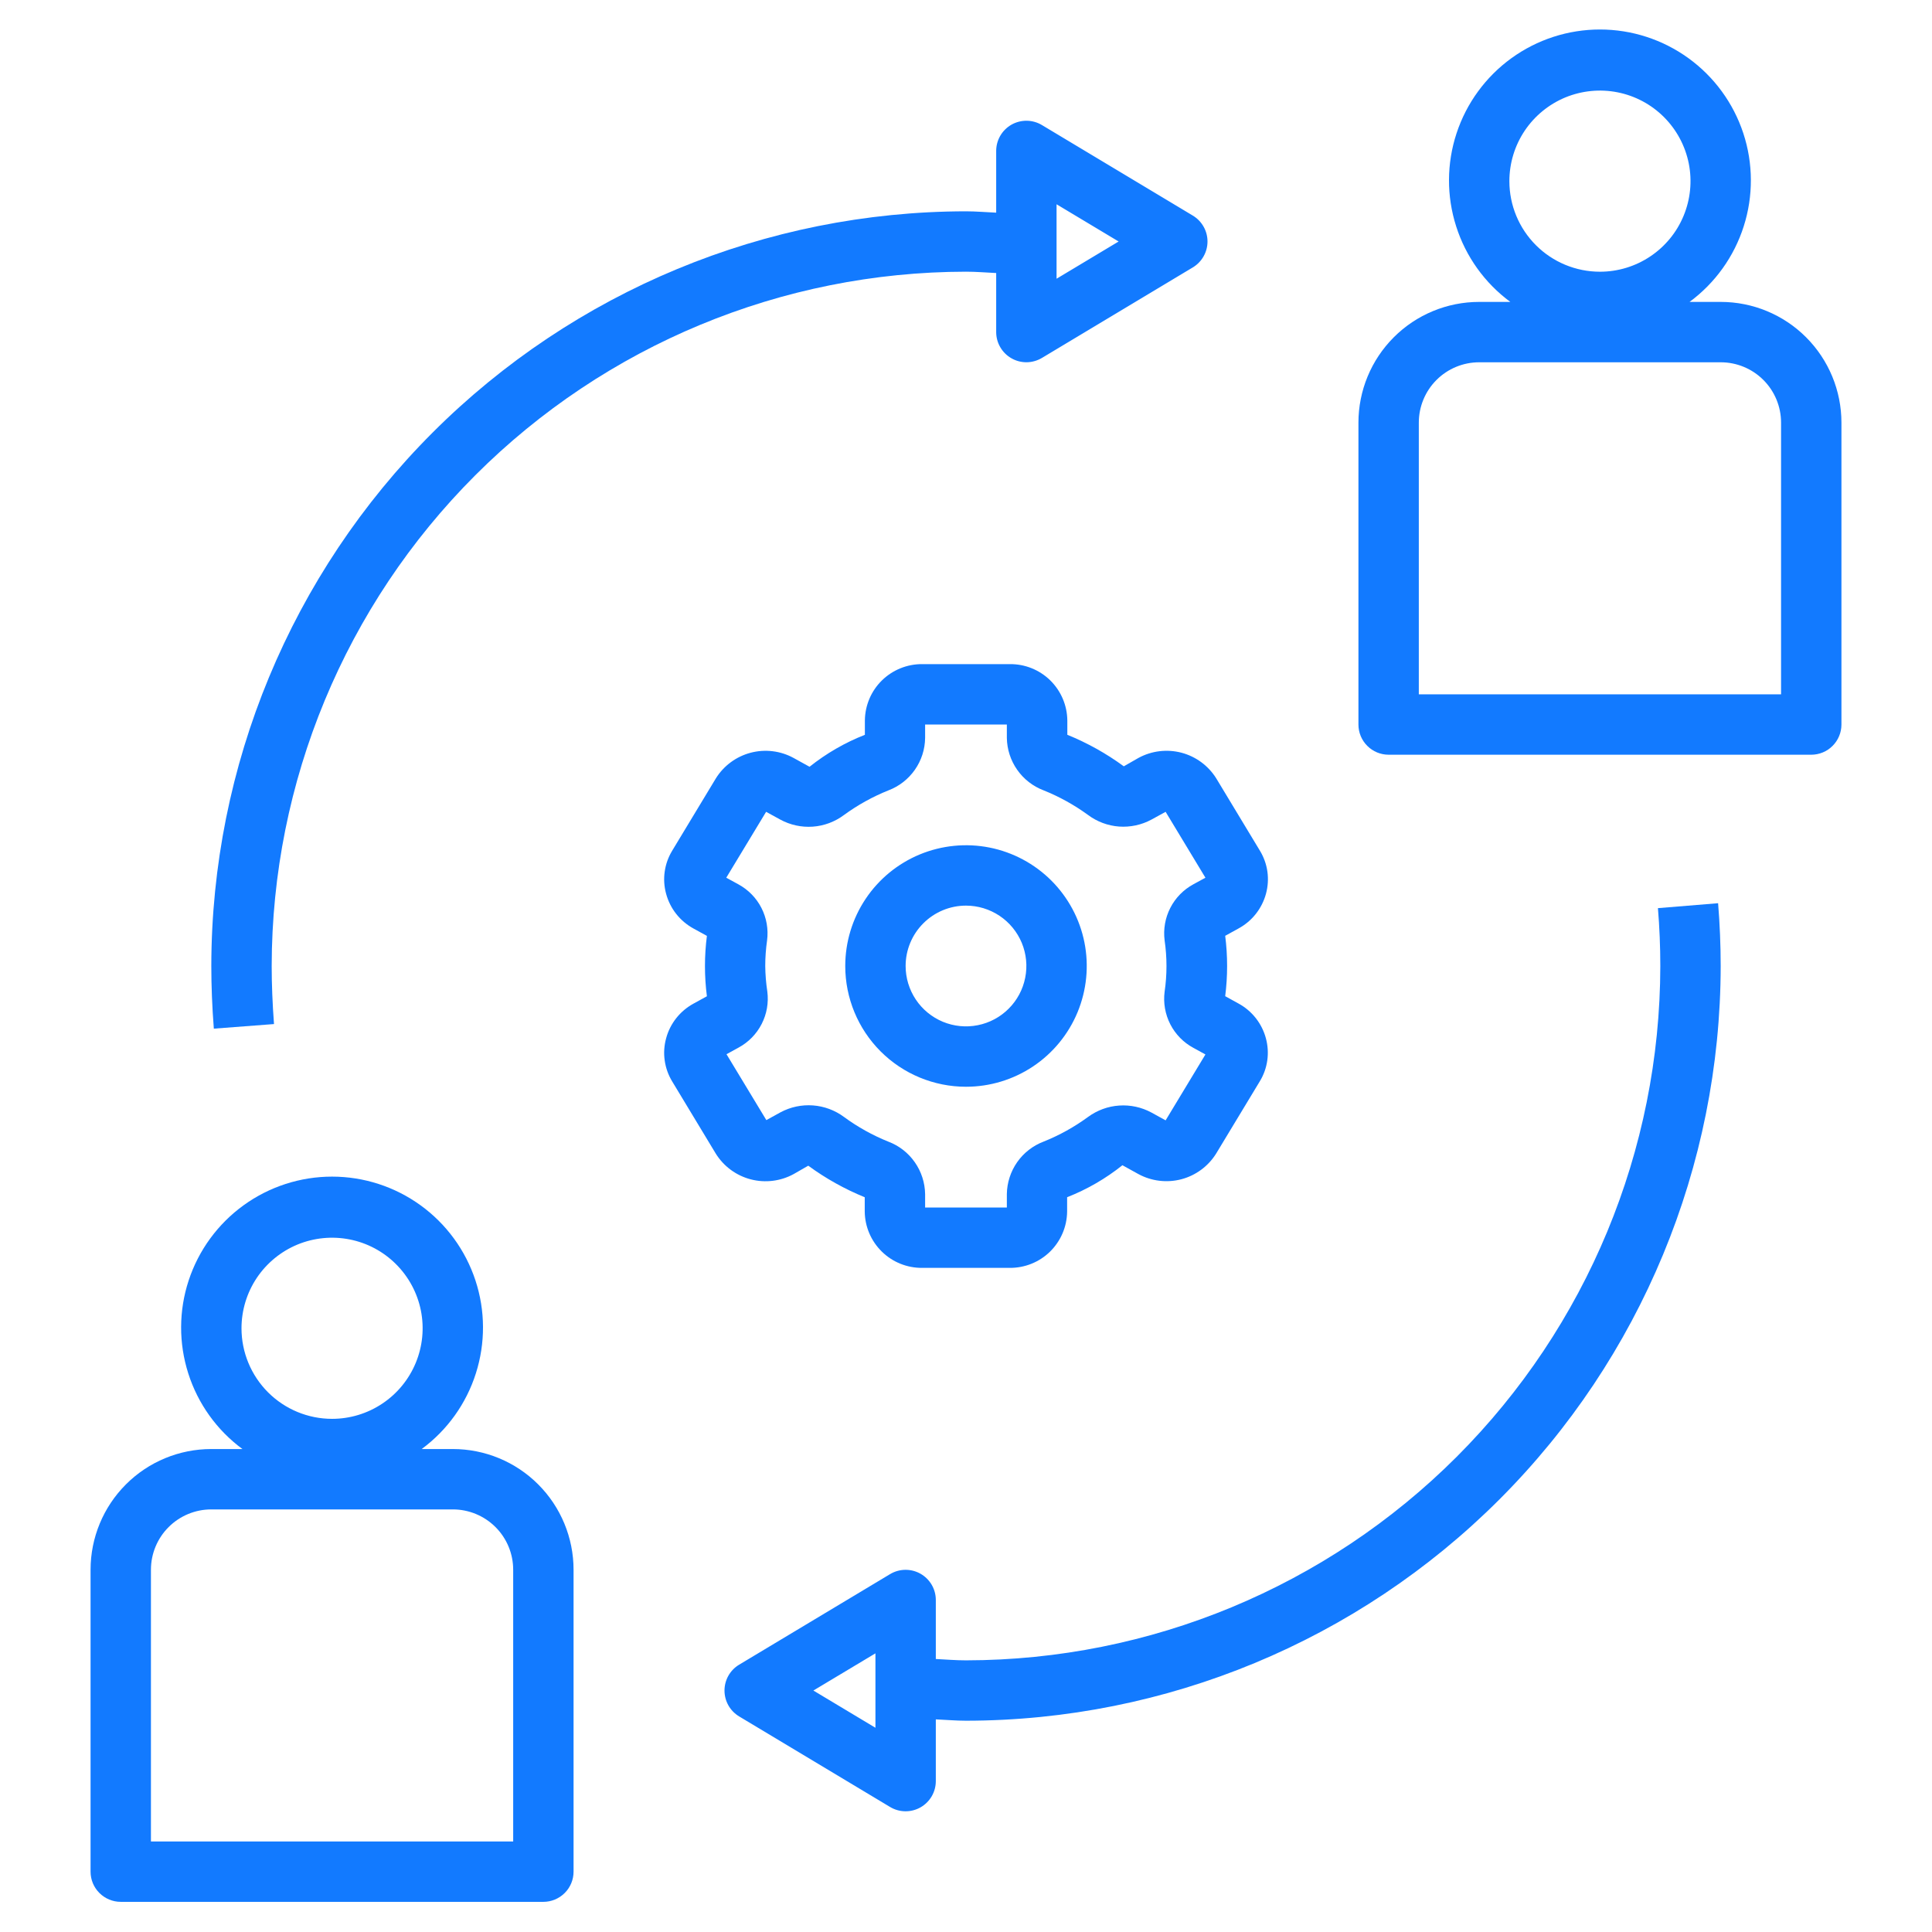 <svg width="56" height="56" viewBox="0 0 56 56" fill="none" xmlns="http://www.w3.org/2000/svg">
<path d="M49.875 8.751H48.973C49.714 8.204 50.264 7.437 50.543 6.559C50.823 5.682 50.819 4.738 50.531 3.863C50.243 2.988 49.686 2.226 48.94 1.686C48.194 1.146 47.296 0.855 46.375 0.855C45.454 0.855 44.556 1.146 43.81 1.686C43.064 2.226 42.507 2.988 42.219 3.863C41.931 4.738 41.927 5.682 42.207 6.559C42.486 7.437 43.036 8.204 43.777 8.751H42.875C41.947 8.751 41.056 9.119 40.4 9.776C39.744 10.432 39.375 11.322 39.375 12.251V21.001C39.375 21.233 39.467 21.455 39.631 21.619C39.795 21.784 40.018 21.876 40.25 21.876H52.5C52.732 21.876 52.955 21.784 53.119 21.619C53.283 21.455 53.375 21.233 53.375 21.001V12.251C53.375 11.322 53.006 10.432 52.35 9.776C51.694 9.119 50.803 8.751 49.875 8.751ZM43.75 5.251C43.75 4.731 43.904 4.224 44.192 3.792C44.481 3.361 44.891 3.024 45.37 2.825C45.85 2.627 46.378 2.575 46.887 2.676C47.396 2.777 47.864 3.027 48.231 3.394C48.598 3.762 48.848 4.229 48.95 4.739C49.051 5.248 48.999 5.776 48.8 6.255C48.602 6.735 48.265 7.145 47.833 7.433C47.402 7.722 46.894 7.876 46.375 7.876C45.679 7.876 45.011 7.599 44.519 7.107C44.027 6.615 43.75 5.947 43.75 5.251ZM51.625 20.126H41.125V12.251C41.125 11.787 41.309 11.341 41.638 11.013C41.966 10.685 42.411 10.501 42.875 10.501H49.875C50.339 10.501 50.784 10.685 51.112 11.013C51.441 11.341 51.625 11.787 51.625 12.251V20.126Z" fill="#127AFF"/>
<path d="M13.125 42.001H12.223C12.964 41.454 13.514 40.687 13.793 39.809C14.073 38.931 14.069 37.988 13.781 37.113C13.493 36.238 12.936 35.476 12.19 34.936C11.444 34.396 10.546 34.105 9.625 34.105C8.704 34.105 7.806 34.396 7.06 34.936C6.314 35.476 5.757 36.238 5.469 37.113C5.181 37.988 5.177 38.931 5.457 39.809C5.736 40.687 6.286 41.454 7.027 42.001H6.125C5.197 42.001 4.306 42.369 3.65 43.026C2.994 43.682 2.625 44.572 2.625 45.501V54.251C2.625 54.483 2.717 54.705 2.881 54.869C3.045 55.033 3.268 55.126 3.5 55.126H15.75C15.982 55.126 16.205 55.033 16.369 54.869C16.533 54.705 16.625 54.483 16.625 54.251V45.501C16.625 44.572 16.256 43.682 15.6 43.026C14.944 42.369 14.053 42.001 13.125 42.001ZM7 38.501C7 37.981 7.154 37.474 7.442 37.042C7.731 36.611 8.141 36.274 8.62 36.075C9.1 35.877 9.628 35.825 10.137 35.926C10.646 36.027 11.114 36.277 11.481 36.645C11.848 37.012 12.098 37.479 12.2 37.989C12.301 38.498 12.249 39.026 12.05 39.505C11.851 39.985 11.515 40.395 11.083 40.683C10.652 40.972 10.144 41.126 9.625 41.126C8.929 41.126 8.261 40.849 7.769 40.357C7.277 39.864 7 39.197 7 38.501ZM14.875 53.376H4.375V45.501C4.375 45.036 4.559 44.591 4.888 44.263C5.216 43.935 5.661 43.751 6.125 43.751H13.125C13.589 43.751 14.034 43.935 14.362 44.263C14.691 44.591 14.875 45.036 14.875 45.501V53.376Z" fill="#127AFF"/>
<path d="M48.056 26.323C48.102 26.879 48.125 27.443 48.125 28.001C48.119 33.337 45.996 38.452 42.224 42.225C38.451 45.998 33.335 48.12 28 48.126C27.704 48.126 27.415 48.101 27.125 48.087V46.376C27.125 46.222 27.084 46.069 27.006 45.936C26.927 45.802 26.815 45.691 26.68 45.615C26.546 45.539 26.393 45.5 26.238 45.502C26.083 45.504 25.932 45.547 25.799 45.627L21.424 48.252C21.295 48.329 21.188 48.439 21.113 48.571C21.039 48.702 21 48.85 21 49.001C21 49.152 21.039 49.301 21.113 49.432C21.188 49.564 21.295 49.673 21.424 49.751L25.799 52.376C25.932 52.456 26.083 52.499 26.238 52.501C26.393 52.503 26.546 52.464 26.68 52.388C26.815 52.312 26.927 52.201 27.006 52.067C27.084 51.933 27.125 51.781 27.125 51.626V49.837C27.415 49.849 27.704 49.876 28 49.876C33.799 49.87 39.36 47.563 43.461 43.462C47.562 39.361 49.868 33.801 49.875 28.001C49.875 27.396 49.849 26.783 49.8 26.18L48.056 26.323ZM25.375 50.08L23.576 49.001L25.375 47.923V50.08Z" fill="#127AFF"/>
<path d="M29.319 10.386C29.453 10.463 29.606 10.502 29.761 10.5C29.916 10.498 30.068 10.454 30.201 10.375L34.576 7.75C34.705 7.672 34.812 7.562 34.886 7.431C34.961 7.299 35 7.151 35 7C35 6.849 34.961 6.7 34.886 6.569C34.812 6.438 34.705 6.328 34.576 6.25L30.201 3.625C30.068 3.545 29.916 3.502 29.762 3.5C29.607 3.498 29.454 3.537 29.319 3.613C29.184 3.69 29.072 3.8 28.994 3.934C28.916 4.068 28.875 4.22 28.875 4.375V6.164C28.583 6.152 28.291 6.125 28 6.125C22.2 6.131 16.64 8.438 12.539 12.539C8.438 16.64 6.131 22.2 6.125 28C6.125 28.573 6.149 29.185 6.198 29.816L7.942 29.683C7.898 29.095 7.875 28.525 7.875 28C7.881 22.664 10.003 17.549 13.776 13.776C17.549 10.003 22.664 7.881 28 7.875C28.291 7.875 28.583 7.9 28.875 7.914V9.625C28.875 9.78 28.916 9.932 28.994 10.065C29.072 10.199 29.184 10.31 29.319 10.386ZM30.625 5.921L32.424 7L30.625 8.079V5.921Z" fill="#127AFF"/>
<path d="M23.003 34.032L23.428 33.788C23.934 34.159 24.484 34.466 25.065 34.703V35.119C25.07 35.556 25.248 35.973 25.561 36.279C25.873 36.585 26.294 36.754 26.731 36.75H29.268C29.705 36.753 30.125 36.584 30.437 36.278C30.748 35.972 30.926 35.556 30.931 35.119V34.702C31.509 34.475 32.049 34.163 32.534 33.775L32.997 34.031C33.377 34.237 33.822 34.291 34.24 34.182C34.659 34.072 35.02 33.806 35.249 33.439L36.518 31.339C36.63 31.155 36.703 30.949 36.733 30.736C36.763 30.522 36.749 30.305 36.693 30.097C36.636 29.883 36.536 29.684 36.4 29.511C36.263 29.337 36.093 29.193 35.899 29.088L35.513 28.875C35.587 28.294 35.587 27.706 35.513 27.125L35.903 26.91C36.096 26.804 36.267 26.661 36.403 26.487C36.539 26.314 36.639 26.115 36.696 25.902C36.752 25.694 36.766 25.476 36.736 25.263C36.706 25.049 36.632 24.844 36.52 24.659L35.252 22.559C35.022 22.192 34.661 21.927 34.243 21.817C33.824 21.708 33.38 21.762 32.999 21.969L32.574 22.212C32.068 21.841 31.518 21.534 30.937 21.298V20.881C30.932 20.444 30.753 20.026 30.441 19.72C30.128 19.414 29.706 19.245 29.268 19.25H26.731C26.294 19.247 25.875 19.417 25.563 19.722C25.251 20.028 25.074 20.445 25.069 20.881V21.299C24.491 21.525 23.951 21.838 23.465 22.225L23.003 21.97C22.623 21.762 22.178 21.708 21.759 21.818C21.34 21.928 20.979 22.194 20.75 22.561L19.482 24.661C19.37 24.846 19.297 25.051 19.267 25.264C19.236 25.478 19.25 25.695 19.307 25.904C19.364 26.117 19.463 26.316 19.6 26.49C19.736 26.663 19.907 26.807 20.1 26.913L20.49 27.127C20.415 27.708 20.415 28.296 20.49 28.877L20.099 29.092C19.906 29.198 19.736 29.341 19.599 29.515C19.463 29.688 19.363 29.887 19.307 30.1C19.25 30.308 19.236 30.526 19.267 30.739C19.297 30.953 19.37 31.158 19.482 31.343L20.75 33.443C20.98 33.809 21.341 34.075 21.76 34.184C22.178 34.293 22.623 34.239 23.003 34.032ZM22.181 28C22.181 27.752 22.199 27.505 22.234 27.259C22.276 26.935 22.219 26.607 22.07 26.316C21.922 26.026 21.688 25.788 21.401 25.632L21.051 25.441L22.206 23.531L22.617 23.756C22.905 23.913 23.231 23.984 23.558 23.961C23.885 23.938 24.198 23.821 24.461 23.625C24.859 23.334 25.292 23.094 25.75 22.91C26.06 22.793 26.327 22.585 26.517 22.314C26.707 22.043 26.811 21.721 26.815 21.39V21H29.184V21.388C29.189 21.719 29.293 22.041 29.483 22.312C29.673 22.584 29.941 22.792 30.25 22.909C30.707 23.092 31.139 23.332 31.537 23.622C31.798 23.817 32.11 23.934 32.436 23.958C32.761 23.981 33.087 23.912 33.374 23.757L33.786 23.531L34.94 25.441L34.59 25.632C34.303 25.788 34.07 26.026 33.922 26.316C33.773 26.606 33.716 26.935 33.757 27.258C33.829 27.751 33.829 28.252 33.757 28.746C33.715 29.069 33.773 29.398 33.921 29.688C34.07 29.979 34.303 30.217 34.59 30.372L34.94 30.564L33.786 32.474L33.376 32.248C33.089 32.093 32.764 32.022 32.439 32.045C32.113 32.067 31.801 32.182 31.538 32.375C31.14 32.666 30.707 32.907 30.249 33.09C29.94 33.207 29.673 33.415 29.483 33.686C29.293 33.958 29.189 34.28 29.184 34.611V35H26.815V34.612C26.81 34.281 26.706 33.959 26.516 33.688C26.326 33.416 26.059 33.208 25.749 33.091C25.292 32.907 24.86 32.667 24.463 32.375C24.201 32.181 23.889 32.065 23.564 32.041C23.238 32.017 22.913 32.086 22.625 32.24L22.213 32.467L21.058 30.557L21.408 30.365C21.695 30.21 21.928 29.972 22.077 29.681C22.226 29.391 22.283 29.063 22.241 28.739C22.204 28.495 22.184 28.248 22.181 28Z" fill="#127AFF"/>
<path d="M28 31.5C28.692 31.5 29.369 31.295 29.945 30.91C30.52 30.526 30.969 29.979 31.234 29.339C31.498 28.7 31.568 27.996 31.433 27.317C31.298 26.638 30.964 26.015 30.475 25.525C29.985 25.036 29.362 24.702 28.683 24.567C28.004 24.432 27.3 24.502 26.661 24.766C26.021 25.031 25.474 25.48 25.09 26.055C24.705 26.631 24.5 27.308 24.5 28C24.5 28.928 24.869 29.819 25.525 30.475C26.181 31.131 27.072 31.5 28 31.5ZM28 26.25C28.346 26.25 28.684 26.353 28.972 26.545C29.26 26.737 29.484 27.011 29.617 27.33C29.749 27.65 29.784 28.002 29.716 28.341C29.649 28.681 29.482 28.993 29.237 29.237C28.993 29.482 28.681 29.649 28.341 29.716C28.002 29.784 27.65 29.749 27.33 29.617C27.011 29.484 26.737 29.26 26.545 28.972C26.353 28.684 26.25 28.346 26.25 28C26.25 27.536 26.434 27.091 26.763 26.763C27.091 26.434 27.536 26.25 28 26.25Z" fill="#127AFF"/>
</svg>
